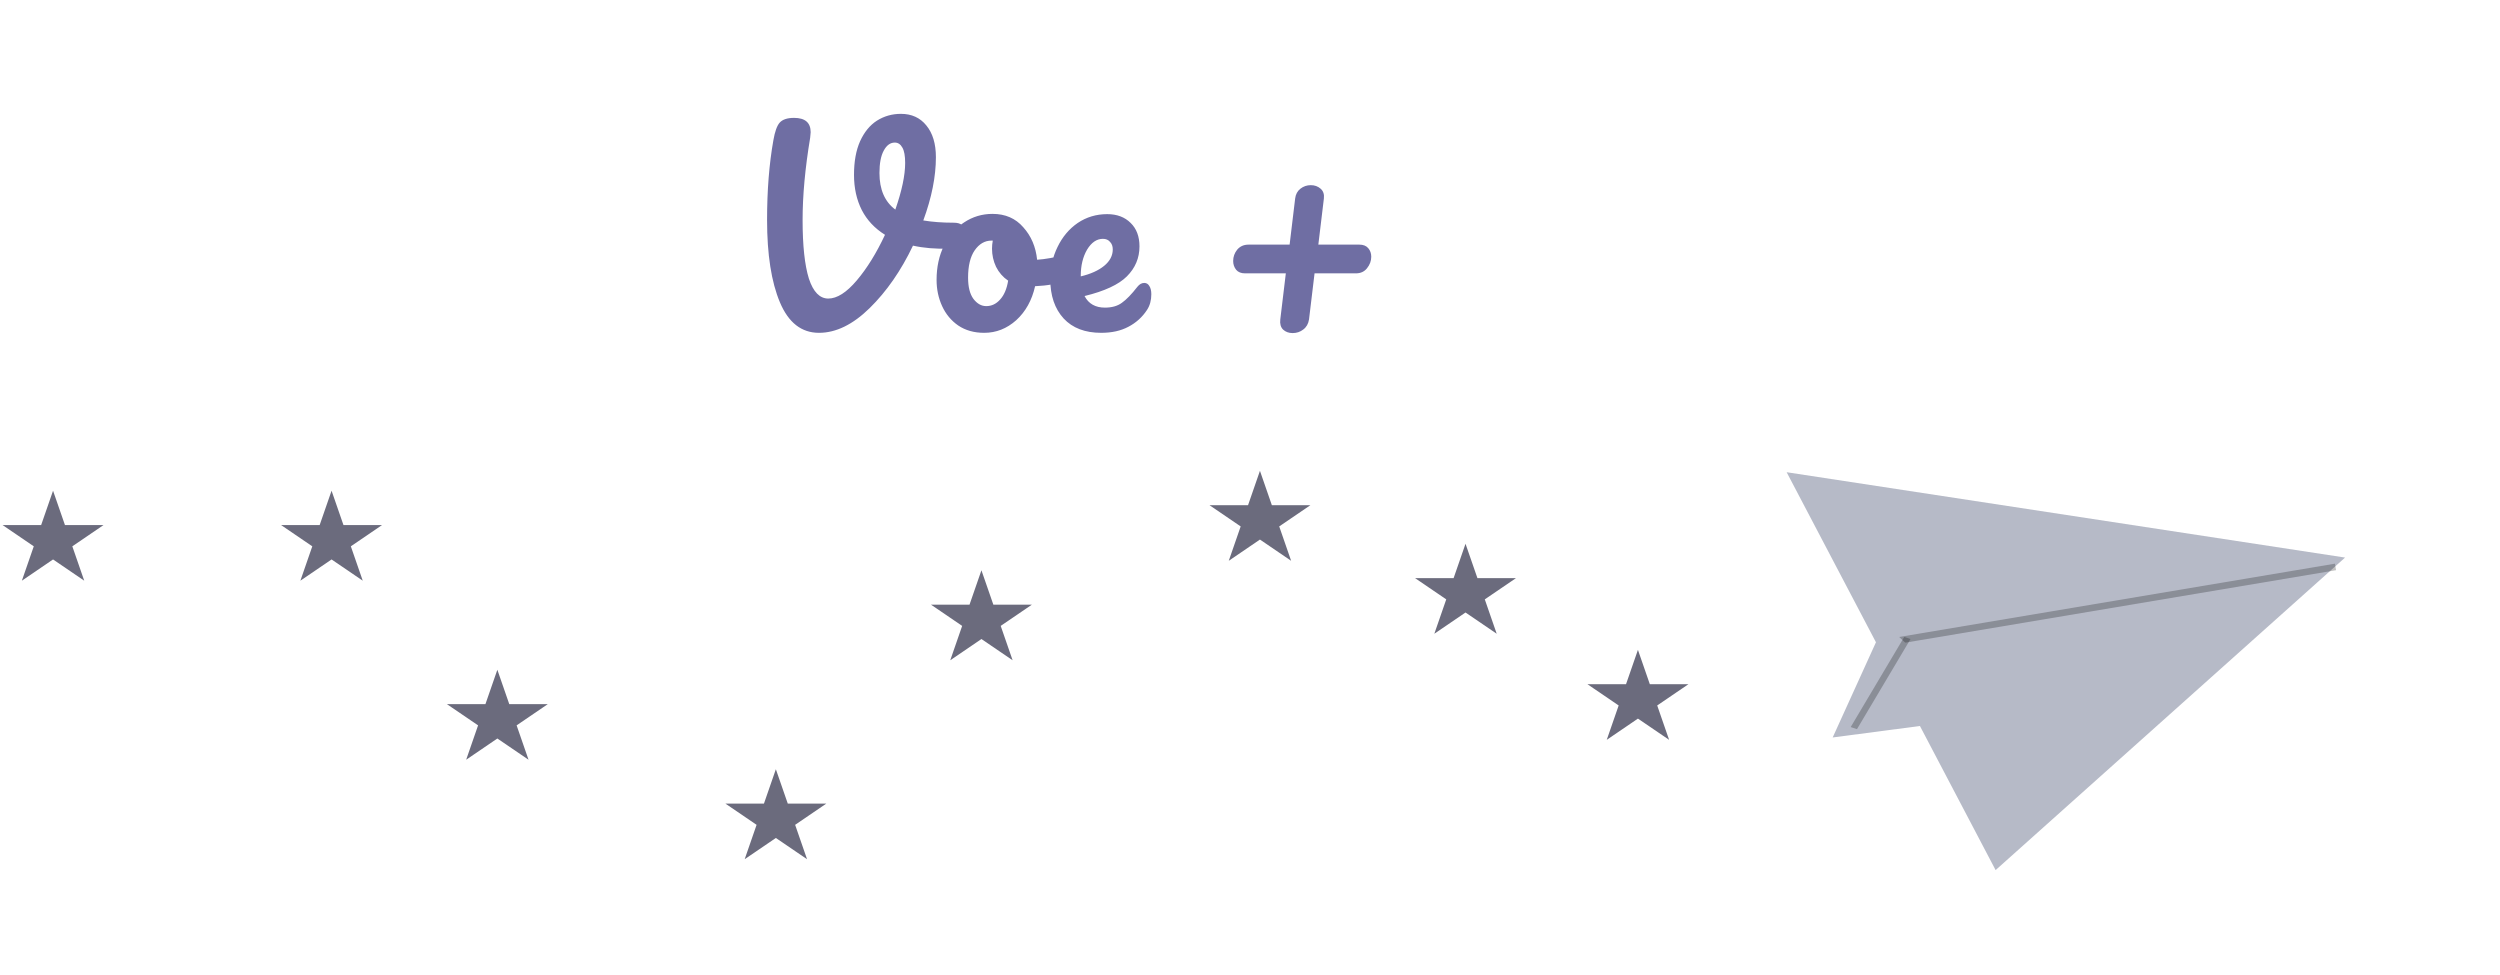 <svg width="377" height="147" viewBox="0 0 377 147" fill="none" xmlns="http://www.w3.org/2000/svg">
<path d="M269.426 71.21L353.637 84.08L300.938 131.21L269.426 71.21Z" fill="#B6BAC7"/>
<path d="M352.194 85.494L283.723 97.011" stroke="black" stroke-opacity="0.24"/>
<path d="M284.189 94.007L299.422 108.176L276.368 111.21L284.189 94.007Z" fill="#B6BAC7"/>
<line y1="-0.5" x2="15.807" y2="-0.5" transform="matrix(-0.511 0.86 -0.949 -0.314 287.16 96.047)" stroke="black" stroke-opacity="0.24"/>
<path d="M50 74L51.796 79.182H57.608L52.906 82.385L54.702 87.568L50 84.365L45.298 87.568L47.094 82.385L42.392 79.182H48.204L50 74Z" fill="#6B6B7D"/>
<path d="M221 82L222.796 87.182H228.608L223.906 90.385L225.702 95.568L221 92.365L216.298 95.568L218.094 90.385L213.392 87.182H219.204L221 82Z" fill="#6B6B7D"/>
<path d="M247 98L248.796 103.182H254.608L249.906 106.385L251.702 111.568L247 108.365L242.298 111.568L244.094 106.385L239.392 103.182H245.204L247 98Z" fill="#6B6B7D"/>
<path d="M8 74L9.796 79.182H15.608L10.906 82.385L12.702 87.568L8 84.365L3.298 87.568L5.094 82.385L0.392 79.182H6.204L8 74Z" fill="#6B6B7D"/>
<path d="M190 71L191.796 76.182H197.608L192.906 79.385L194.702 84.568L190 81.365L185.298 84.568L187.094 79.385L182.392 76.182H188.204L190 71Z" fill="#6B6B7D"/>
<path d="M148 86L149.796 91.182H155.608L150.906 94.385L152.702 99.568L148 96.365L143.298 99.568L145.094 94.385L140.392 91.182H146.204L148 86Z" fill="#6B6B7D"/>
<path d="M117 116L118.796 121.182H124.608L119.906 124.385L121.702 129.568L117 126.365L112.298 129.568L114.094 124.385L109.392 121.182H115.204L117 116Z" fill="#6B6B7D"/>
<path d="M75 101L76.796 106.182H82.609L77.906 109.385L79.702 114.568L75 111.365L70.298 114.568L72.094 109.385L67.391 106.182H73.204L75 101Z" fill="#6B6B7D"/>
<path d="M143.832 33.584C144.415 33.584 144.833 33.711 145.086 33.964C145.365 34.217 145.504 34.547 145.504 34.952C145.504 35.611 145.301 36.193 144.896 36.7C144.516 37.207 143.908 37.473 143.072 37.498C141.045 37.549 139.247 37.397 137.676 37.042C135.877 40.817 133.699 43.958 131.14 46.466C128.607 48.949 126.061 50.19 123.502 50.19C120.867 50.19 118.904 48.657 117.612 45.592C116.32 42.527 115.674 38.385 115.674 33.166C115.674 28.707 115.991 24.705 116.624 21.158C116.852 19.841 117.169 18.954 117.574 18.498C118.005 18.017 118.727 17.776 119.74 17.776C121.412 17.776 122.248 18.498 122.248 19.942C122.248 20.094 122.223 20.373 122.172 20.778C121.412 25.338 121.032 29.467 121.032 33.166C121.032 37.042 121.349 39.993 121.982 42.02C122.641 44.021 123.616 45.022 124.908 45.022C126.225 45.022 127.657 44.11 129.202 42.286C130.747 40.462 132.166 38.169 133.458 35.408C131.913 34.445 130.747 33.204 129.962 31.684C129.177 30.139 128.784 28.365 128.784 26.364C128.784 24.363 129.088 22.678 129.696 21.31C130.329 19.917 131.178 18.878 132.242 18.194C133.331 17.51 134.535 17.168 135.852 17.168C137.473 17.168 138.753 17.751 139.69 18.916C140.653 20.081 141.134 21.677 141.134 23.704C141.134 26.617 140.501 29.797 139.234 33.242C140.577 33.47 142.109 33.584 143.832 33.584ZM132.622 26.098C132.622 28.581 133.42 30.417 135.016 31.608C136.004 28.771 136.498 26.427 136.498 24.578C136.498 23.514 136.359 22.741 136.08 22.26C135.801 21.753 135.421 21.5 134.94 21.5C134.256 21.5 133.699 21.905 133.268 22.716C132.837 23.501 132.622 24.629 132.622 26.098ZM161.186 38.334C161.516 38.334 161.769 38.499 161.946 38.828C162.124 39.157 162.212 39.575 162.212 40.082C162.212 41.298 161.845 42.02 161.11 42.248C159.59 42.78 157.918 43.084 156.094 43.16C155.613 45.288 154.663 46.998 153.244 48.29C151.826 49.557 150.217 50.19 148.418 50.19C146.898 50.19 145.594 49.823 144.504 49.088C143.44 48.353 142.63 47.378 142.072 46.162C141.515 44.946 141.236 43.629 141.236 42.21C141.236 40.285 141.604 38.575 142.338 37.08C143.073 35.56 144.086 34.382 145.378 33.546C146.67 32.685 148.102 32.254 149.672 32.254C151.598 32.254 153.143 32.925 154.308 34.268C155.499 35.585 156.196 37.219 156.398 39.17C157.589 39.094 159.008 38.841 160.654 38.41C160.857 38.359 161.034 38.334 161.186 38.334ZM148.722 46.162C149.533 46.162 150.23 45.833 150.812 45.174C151.42 44.515 151.826 43.565 152.028 42.324C151.243 41.792 150.635 41.095 150.204 40.234C149.799 39.373 149.596 38.461 149.596 37.498C149.596 37.093 149.634 36.687 149.71 36.282H149.52C148.507 36.282 147.658 36.776 146.974 37.764C146.316 38.727 145.986 40.095 145.986 41.868C145.986 43.261 146.252 44.325 146.784 45.06C147.342 45.795 147.988 46.162 148.722 46.162ZM172.555 42.666C172.884 42.666 173.138 42.818 173.315 43.122C173.518 43.426 173.619 43.844 173.619 44.376C173.619 45.288 173.404 46.073 172.973 46.732C172.264 47.821 171.326 48.67 170.161 49.278C169.021 49.886 167.653 50.19 166.057 50.19C163.625 50.19 161.738 49.468 160.395 48.024C159.052 46.555 158.381 44.579 158.381 42.096C158.381 40.348 158.748 38.727 159.483 37.232C160.218 35.712 161.231 34.509 162.523 33.622C163.84 32.735 165.322 32.292 166.969 32.292C168.438 32.292 169.616 32.735 170.503 33.622C171.39 34.483 171.833 35.661 171.833 37.156C171.833 38.904 171.2 40.411 169.933 41.678C168.692 42.919 166.564 43.907 163.549 44.642C164.157 45.807 165.183 46.39 166.627 46.39C167.666 46.39 168.514 46.149 169.173 45.668C169.857 45.187 170.642 44.376 171.529 43.236C171.833 42.856 172.175 42.666 172.555 42.666ZM166.323 36.016C165.386 36.016 164.588 36.561 163.929 37.65C163.296 38.739 162.979 40.057 162.979 41.602V41.678C164.474 41.323 165.652 40.791 166.513 40.082C167.374 39.373 167.805 38.549 167.805 37.612C167.805 37.131 167.666 36.751 167.387 36.472C167.134 36.168 166.779 36.016 166.323 36.016ZM204.999 36.89C205.581 36.89 206.025 37.067 206.329 37.422C206.633 37.777 206.785 38.207 206.785 38.714C206.785 39.347 206.569 39.93 206.139 40.462C205.733 40.969 205.176 41.222 204.467 41.222H198.235L197.399 48.176C197.297 48.835 197.006 49.341 196.525 49.696C196.069 50.051 195.537 50.228 194.929 50.228C194.346 50.228 193.865 50.051 193.485 49.696C193.13 49.341 192.991 48.835 193.067 48.176L193.903 41.222H187.747C187.164 41.222 186.721 41.045 186.417 40.69C186.113 40.31 185.961 39.867 185.961 39.36C185.961 38.727 186.163 38.157 186.569 37.65C186.999 37.143 187.569 36.89 188.279 36.89H194.473L195.309 29.936C195.385 29.303 195.651 28.809 196.107 28.454C196.563 28.099 197.082 27.922 197.665 27.922C198.247 27.922 198.741 28.099 199.147 28.454C199.552 28.809 199.717 29.303 199.641 29.936L198.805 36.89H204.999Z" fill="#6F6EA3"/>
</svg>
